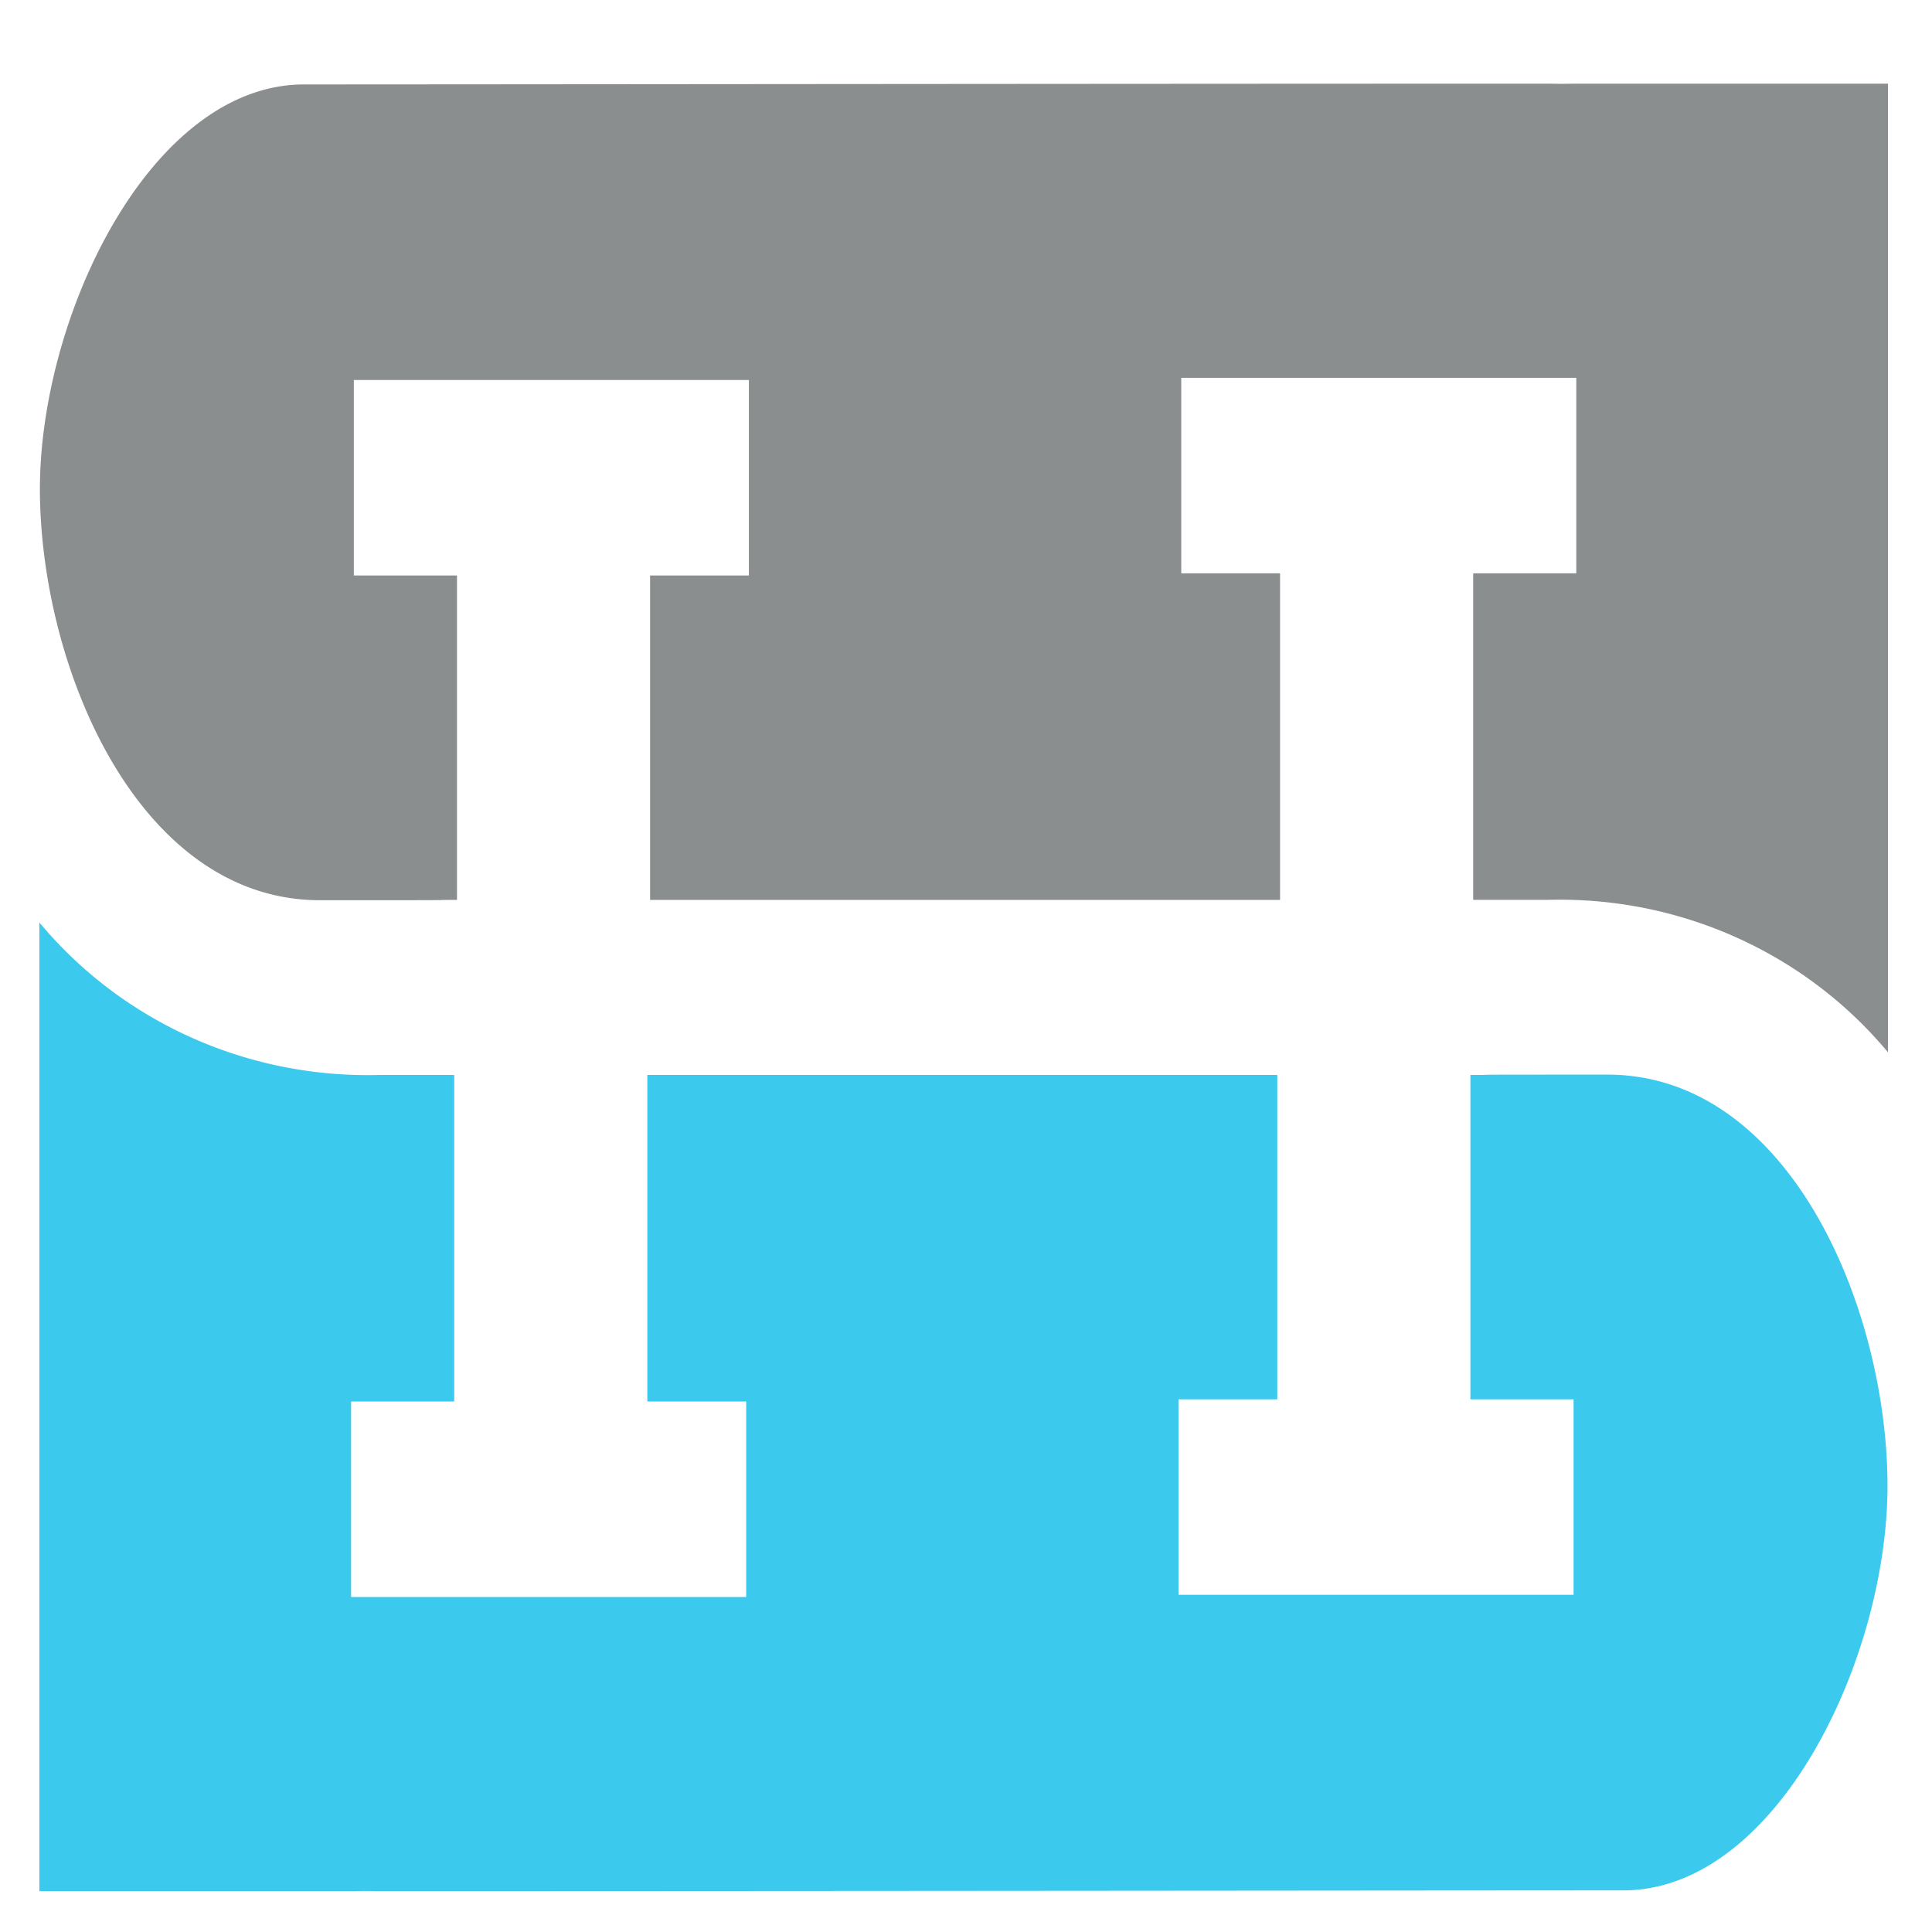 <?xml version="1.0" encoding="UTF-8" standalone="no"?>
<svg
   id="Layer_1"
   data-name="Layer 1"
   viewBox="0 0 50 50"
   version="1.1"
   sodipodi:docname="logo_prototype.svg"
   width="50"
   height="50"
   inkscape:version="1.1 (c68e22c387, 2021-05-23)"
   xmlns:inkscape="http://www.inkscape.org/namespaces/inkscape"
   xmlns:sodipodi="http://sodipodi.sourceforge.net/DTD/sodipodi-0.dtd"
   xmlns="http://www.w3.org/2000/svg"
   xmlns:svg="http://www.w3.org/2000/svg">
  <sodipodi:namedview
     id="namedview11"
     pagecolor="#505050"
     bordercolor="#eeeeee"
     borderopacity="1"
     inkscape:pageshadow="0"
     inkscape:pageopacity="0"
     inkscape:pagecheckerboard="0"
     showgrid="false"
     width="50px"
     inkscape:zoom="6.21875"
     inkscape:cx="50.331658"
     inkscape:cy="24.442211"
     inkscape:window-width="1920"
     inkscape:window-height="1000"
     inkscape:window-x="-11"
     inkscape:window-y="-11"
     inkscape:window-maximized="1"
     inkscape:current-layer="Layer_1" />
  <defs
     id="defs4">
    <style
       id="style2">.cls-1{fill:#8b8e8f;}.cls-2{fill:#3bc9ed;}</style>
  </defs>
  <path
     class="cls-1"
     d="M 1.033,12.739 C 0.999,8.233 3.879,2.185 7.872,2.185 c 3.994,0 21.676,-0.02 32.242,-0.02 0.176,0.005 0.381,0.006 0.612,0 h 8.135 V 27.235 a 10.95,10.717 0 0 0 -8.191,-3.947 c -0.231,-0.006 -0.437,-0.005 -0.613,0 h -1.931 v -8.451 h 2.668 V 9.779 H 30.571 v 5.059 h 2.557 v 8.451 H 16.824 v -8.395 h 2.557 V 9.835 H 9.157 v 5.059 h 2.67 v 8.395 c -1.181,0.003 1.141,0.009 -3.542,0.009 -4.682,0 -7.216,-5.957 -7.252,-10.559 z"
     id="path6"
     style="stroke-width:0.063" />
  <path
     class="cls-2"
     d="m 48.848,38.369 c 0.034,4.505 -2.846,10.554 -6.84,10.554 -3.994,0 -21.676,0.02 -32.242,0.02 -0.176,-0.005 -0.381,-0.006 -0.612,0 H 1.019 V 23.873 a 10.95,10.717 0 0 0 8.191,3.947 c 0.231,0.006 0.437,0.005 0.613,0 h 1.931 v 8.451 H 9.086 v 5.059 H 19.311 V 36.271 H 16.753 V 27.82 h 16.303 v 8.395 h -2.557 v 5.059 h 10.225 v -5.059 h -2.67 V 27.82 c 1.181,-0.003 -1.141,-0.009 3.542,-0.009 4.682,0 7.216,5.957 7.252,10.559 z"
     id="path8"
     style="stroke-width:0.063" />
</svg>
